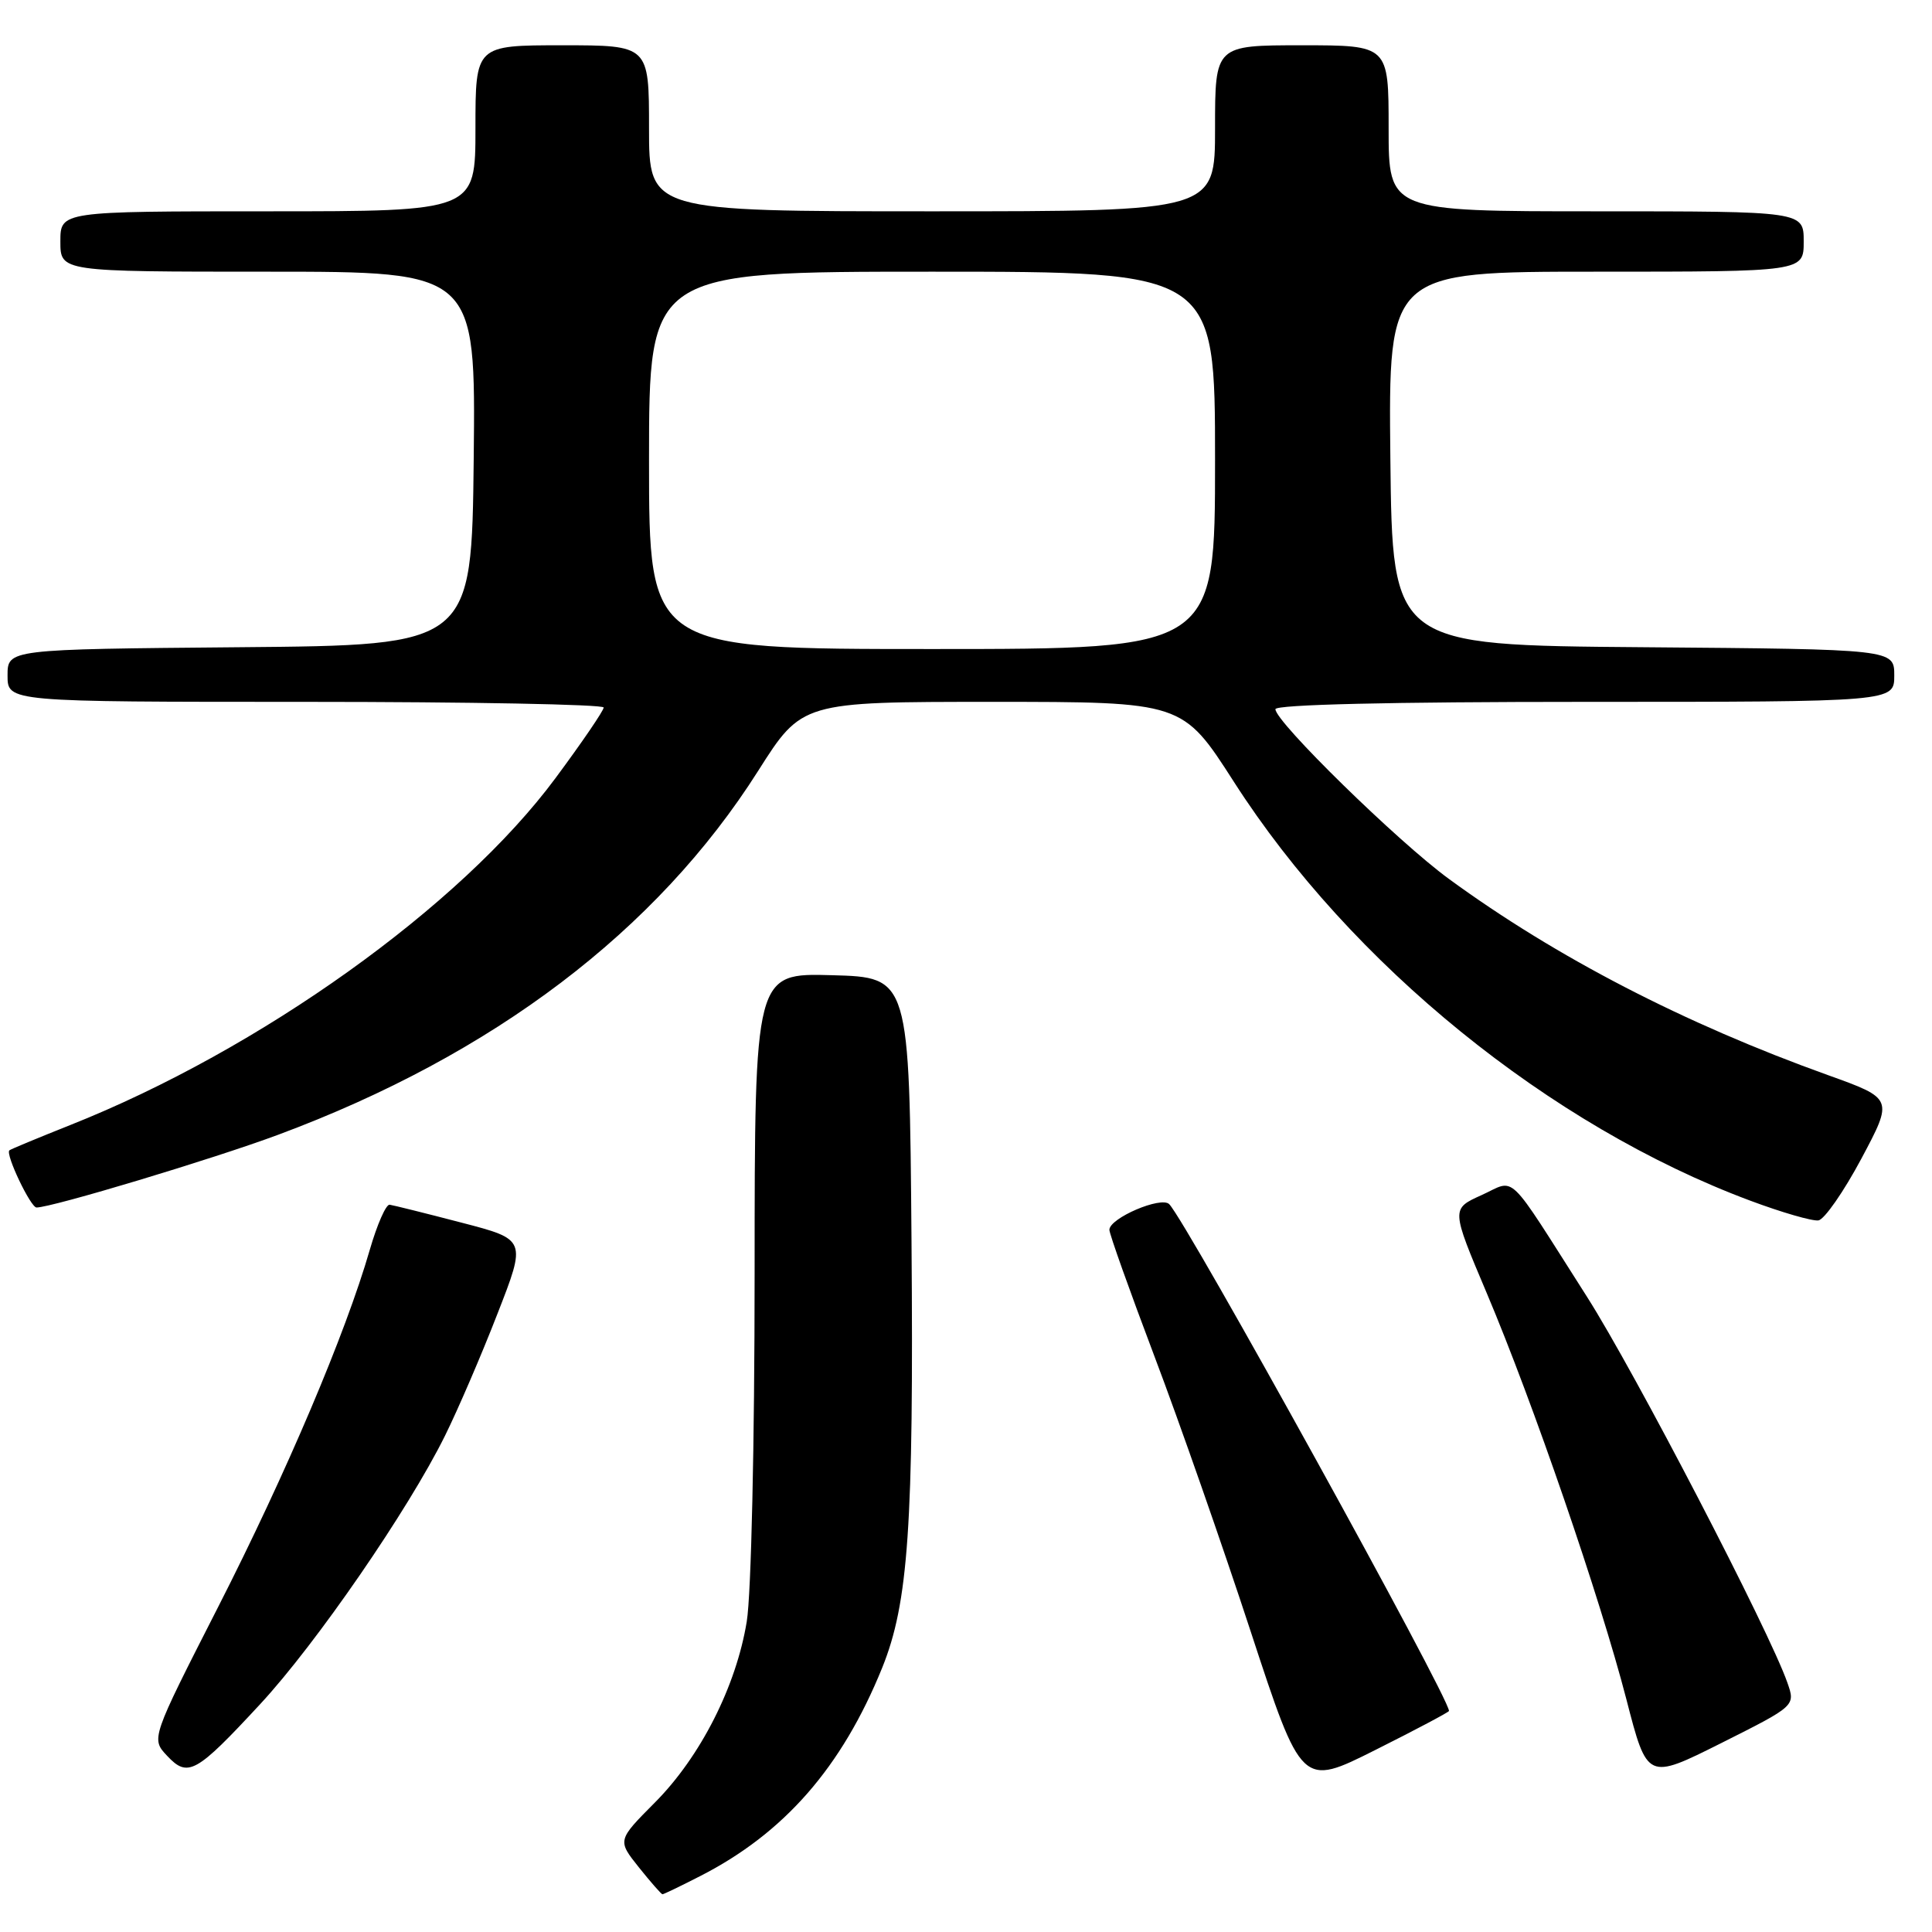 <?xml version="1.0" encoding="UTF-8" standalone="no"?>
<!DOCTYPE svg PUBLIC "-//W3C//DTD SVG 1.1//EN" "http://www.w3.org/Graphics/SVG/1.1/DTD/svg11.dtd" >
<svg xmlns="http://www.w3.org/2000/svg" xmlns:xlink="http://www.w3.org/1999/xlink" version="1.1" viewBox="0 0 256 256">
 <g >
 <path fill="currentColor"
d=" M 92.78 248.59 C 103.91 242.91 111.55 234.17 116.89 221.00 C 120.37 212.40 121.08 202.13 120.78 164.50 C 120.50 129.50 120.50 129.50 110.25 129.22 C 100.00 128.93 100.00 128.93 99.99 168.72 C 99.99 191.20 99.54 211.26 98.95 214.85 C 97.56 223.41 92.82 232.77 86.78 238.84 C 81.80 243.85 81.80 243.85 84.65 247.43 C 86.22 249.39 87.63 251.00 87.78 251.00 C 87.94 251.00 90.19 249.92 92.78 248.59 Z  M 192.00 226.71 C 192.00 224.88 157.29 162.00 154.93 159.56 C 153.87 158.47 147.00 161.41 147.00 162.96 C 147.00 163.50 149.69 171.05 152.97 179.72 C 156.26 188.40 161.99 204.79 165.71 216.14 C 172.48 236.78 172.48 236.78 182.24 231.88 C 187.61 229.19 192.00 226.86 192.00 226.71 Z  M 236.84 222.97 C 234.45 216.11 216.62 181.78 210.29 171.84 C 199.39 154.74 200.97 156.26 196.29 158.37 C 192.28 160.18 192.28 160.18 197.00 171.34 C 203.15 185.88 212.02 211.70 215.51 225.19 C 218.27 235.88 218.27 235.88 228.09 230.96 C 237.91 226.03 237.91 226.03 236.84 222.97 Z  M 34.50 225.78 C 41.90 217.79 54.12 200.04 58.96 190.25 C 60.66 186.82 63.79 179.56 65.90 174.12 C 69.76 164.24 69.76 164.24 61.13 162.00 C 56.38 160.76 52.11 159.70 51.63 159.63 C 51.15 159.56 49.97 162.25 49.00 165.60 C 45.80 176.69 37.92 195.25 28.90 212.94 C 20.01 230.38 20.01 230.38 22.14 232.65 C 24.90 235.59 25.96 235.00 34.50 225.78 Z  M 246.64 153.53 C 250.88 145.57 250.88 145.57 242.19 142.45 C 223.17 135.62 206.19 126.84 192.00 116.47 C 185.23 111.53 169.00 95.65 169.00 93.97 C 169.00 93.36 184.30 93.00 210.00 93.00 C 251.00 93.00 251.00 93.00 251.00 89.51 C 251.00 86.03 251.00 86.03 217.75 85.76 C 184.50 85.50 184.50 85.50 184.23 60.75 C 183.97 36.00 183.97 36.00 211.48 36.00 C 239.00 36.00 239.00 36.00 239.00 32.00 C 239.00 28.00 239.00 28.00 211.50 28.00 C 184.00 28.00 184.00 28.00 184.00 17.00 C 184.00 6.00 184.00 6.00 172.50 6.00 C 161.00 6.00 161.00 6.00 161.00 17.00 C 161.00 28.00 161.00 28.00 123.50 28.00 C 86.00 28.00 86.00 28.00 86.00 17.00 C 86.00 6.00 86.00 6.00 74.50 6.00 C 63.00 6.00 63.00 6.00 63.00 17.00 C 63.00 28.00 63.00 28.00 35.50 28.00 C 8.00 28.00 8.00 28.00 8.00 32.00 C 8.00 36.00 8.00 36.00 35.52 36.00 C 63.03 36.00 63.03 36.00 62.77 60.75 C 62.50 85.50 62.50 85.50 31.75 85.76 C 1.00 86.03 1.00 86.03 1.00 89.51 C 1.00 93.00 1.00 93.00 40.50 93.00 C 62.23 93.00 80.00 93.34 79.99 93.75 C 79.99 94.16 77.12 98.37 73.61 103.10 C 61.02 120.10 34.44 139.10 9.27 149.09 C 5.00 150.79 1.38 152.29 1.24 152.43 C 0.70 152.96 4.06 160.00 4.84 160.00 C 6.88 160.00 28.24 153.57 36.89 150.35 C 65.36 139.76 87.03 123.33 100.45 102.16 C 106.26 93.00 106.26 93.00 131.48 93.00 C 156.70 93.00 156.70 93.00 163.50 103.60 C 179.01 127.79 205.37 149.18 231.88 159.08 C 236.07 160.65 240.15 161.83 240.95 161.71 C 241.74 161.59 244.30 157.91 246.64 153.53 Z  M 86.00 61.00 C 86.00 36.00 86.00 36.00 123.50 36.00 C 161.00 36.00 161.00 36.00 161.00 61.00 C 161.00 86.00 161.00 86.00 123.50 86.00 C 86.00 86.00 86.00 86.00 86.00 61.00 Z "/>
</g>
</svg>